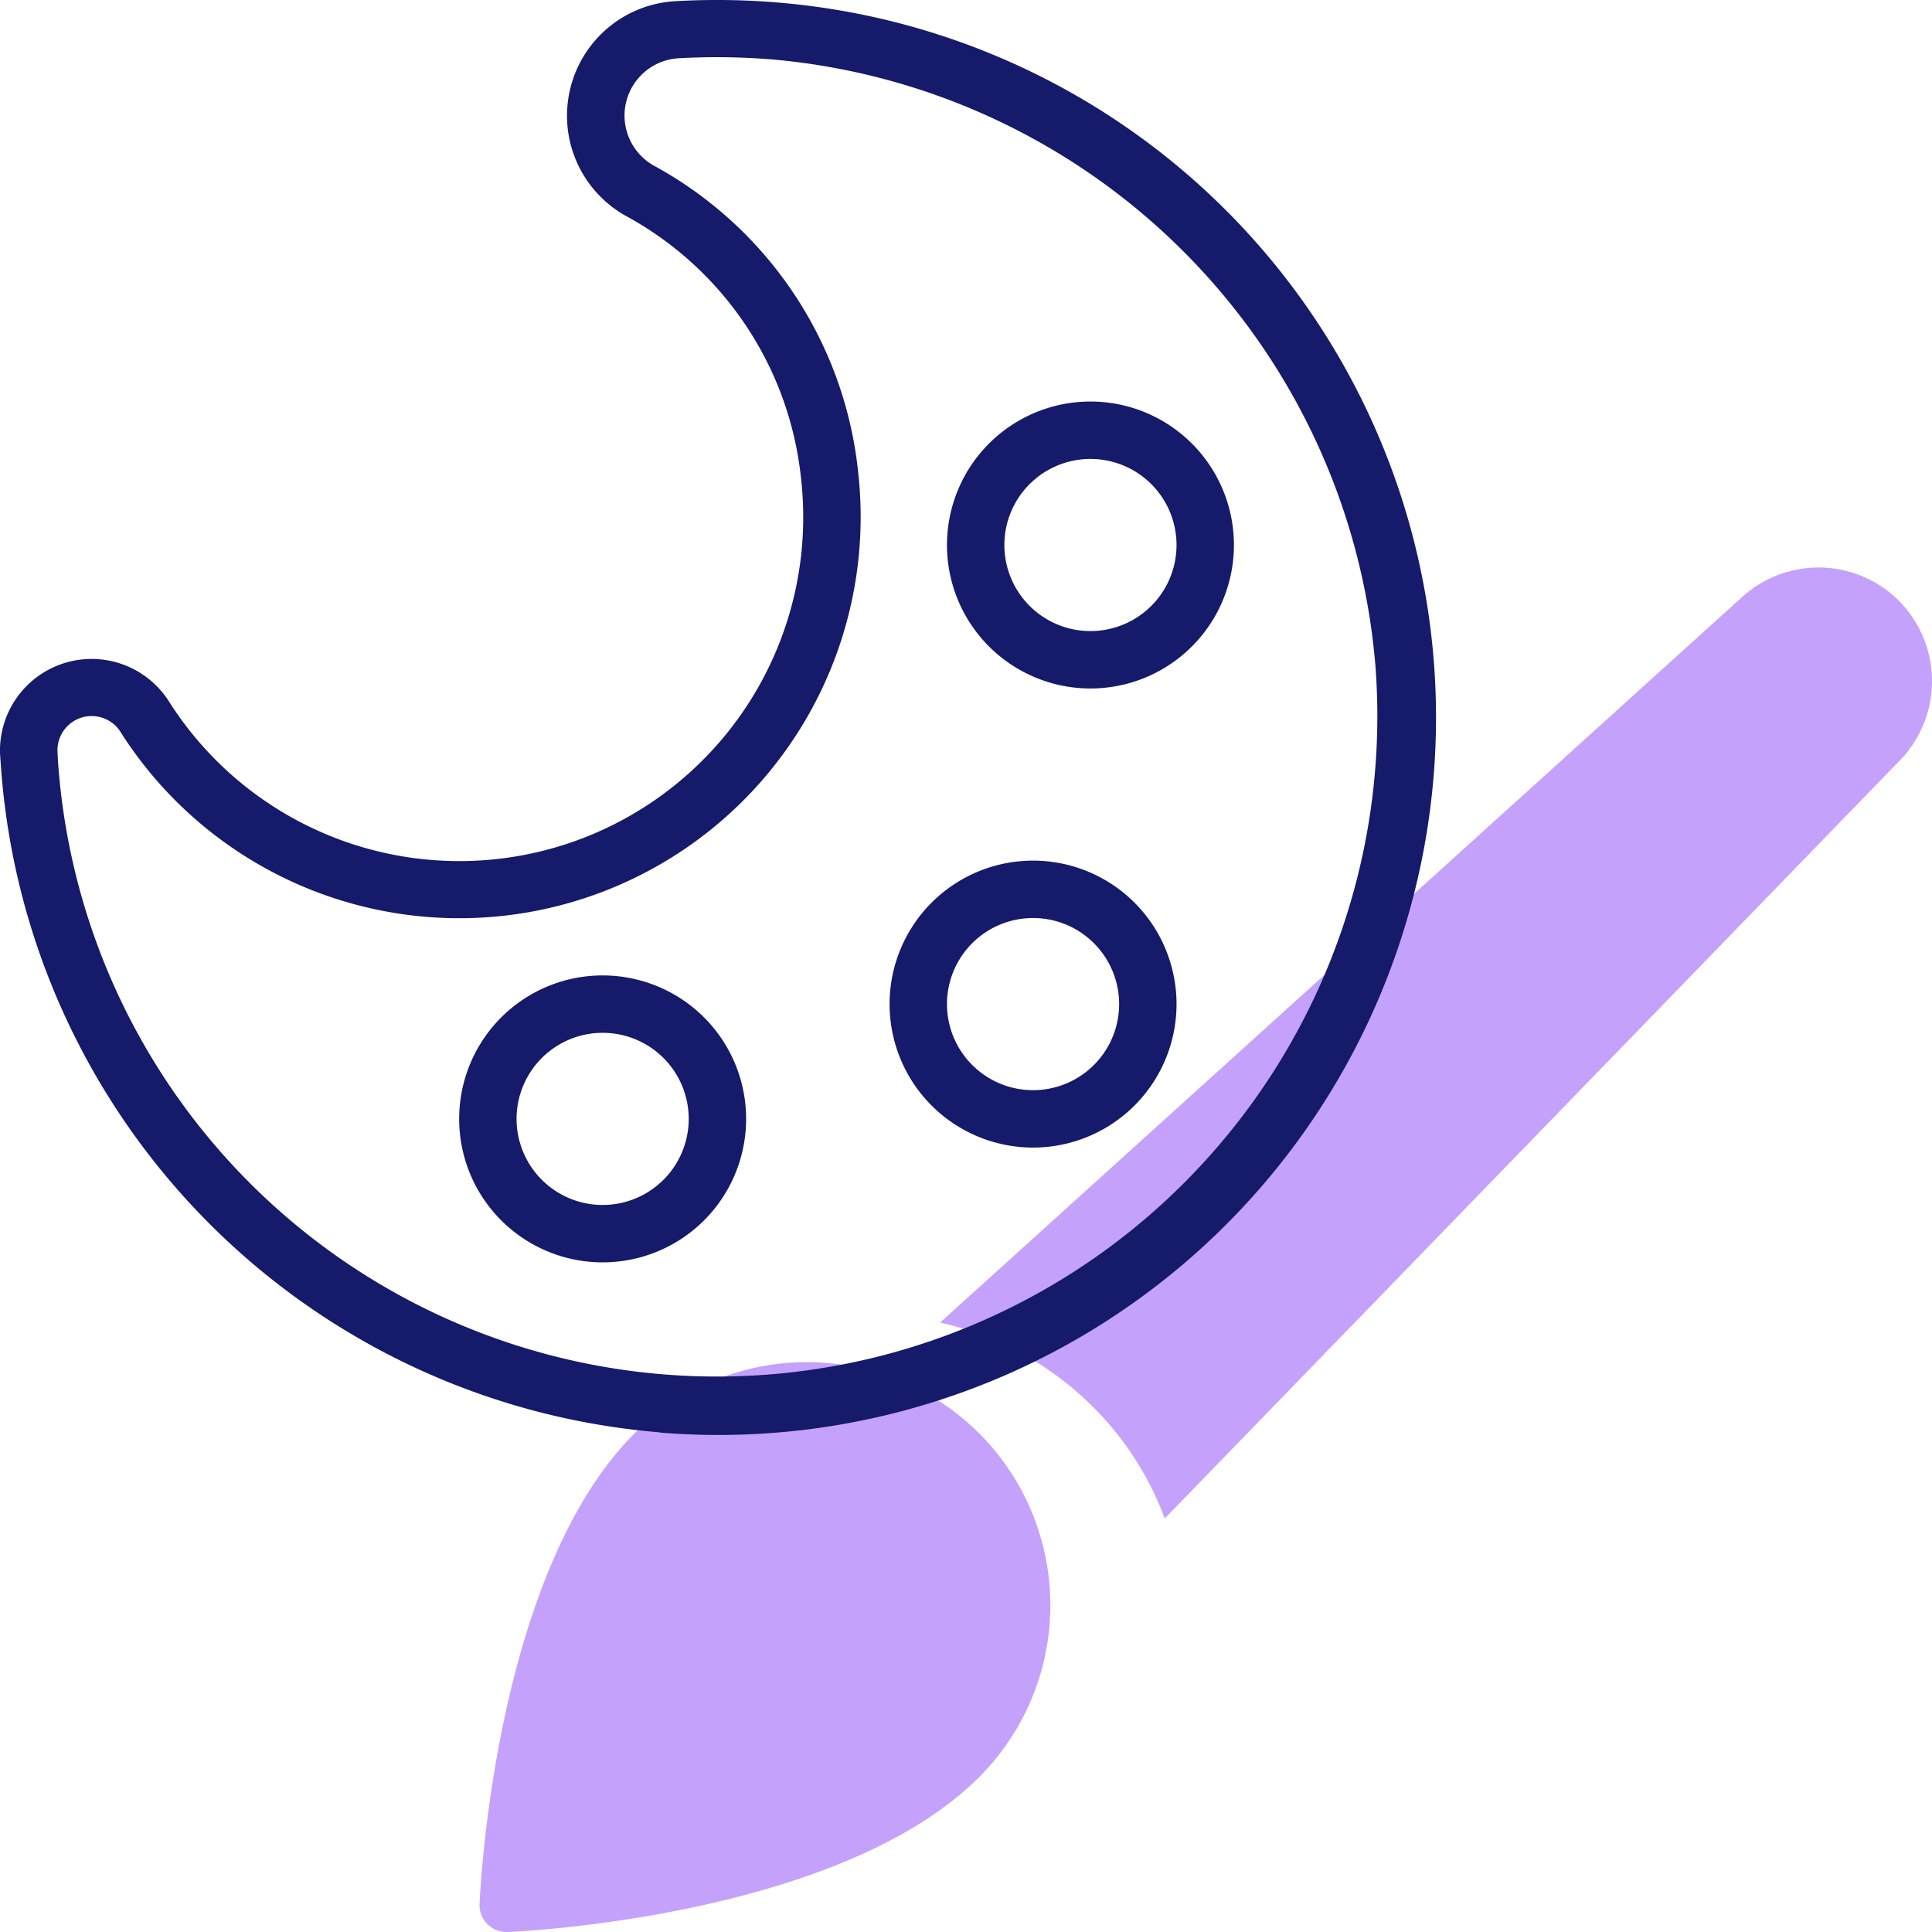 <svg xmlns="http://www.w3.org/2000/svg" width="96" height="96" viewBox="0 0 96 96">
  <g id="palette" transform="translate(-0.998 -1.007)">
    <path id="路径_79" data-name="路径 79" d="M76.3,15.653a5.654,5.654,0,0,0-7.789-.191L28.655,51.519a15.6,15.6,0,0,1,7.606,4.2,15.355,15.355,0,0,1,3.556,5.536L76.363,23.567a5.663,5.663,0,0,0-.066-7.914Z" transform="translate(19.056 15.206)" fill="#c4a2fc"/>
    <path id="路径_80" data-name="路径 80" d="M38.82,45.387a12.127,12.127,0,0,0-17.114,0C14.761,52.318,14.028,68.1,14,68.769a1.339,1.339,0,0,0,1.4,1.4c.669-.028,16.475-.759,23.42-7.692a12.078,12.078,0,0,0,0-17.089Z" transform="translate(10.828 26.838)" fill="#c4a2fc"/>
    <g id="组_187" data-name="组 187" transform="translate(0.998 1.007)">
      <path id="路径_81" data-name="路径 81" d="M33.779,72.179A35.741,35.741,0,0,1,1.032,38.914L1,38.467a4.553,4.553,0,0,1,8.412-2.576A17.088,17.088,0,0,0,40.8,24.77a16.825,16.825,0,0,0-8.662-13.012A5.7,5.7,0,0,1,34.586,1.064a36.259,36.259,0,0,1,5.052.068,35.649,35.649,0,0,1-5.869,71.057ZM3.853,38.326l.021.415a32.817,32.817,0,1,0,65.467-4.665A32.979,32.979,0,0,0,39.412,3.964,33.856,33.856,0,0,0,34.757,3.9a2.852,2.852,0,0,0-1.218,5.365,19.652,19.652,0,0,1,10.1,15.2A19.941,19.941,0,0,1,7.025,37.438a1.7,1.7,0,0,0-3.172.888Z" transform="translate(-0.998 -1.007)" fill="#151a6a"/>
      <path id="路径_82" data-name="路径 82" d="M41.129,29.258a7.129,7.129,0,1,1,7.129-7.129A7.129,7.129,0,0,1,41.129,29.258Zm0-11.406a4.277,4.277,0,1,0,4.277,4.277A4.277,4.277,0,0,0,41.129,17.852Z" transform="translate(13.055 4.952)" fill="#151a6a"/>
      <path id="路径_83" data-name="路径 83" d="M39.129,45.258a7.129,7.129,0,1,1,7.129-7.129A7.129,7.129,0,0,1,39.129,45.258Zm0-11.406a4.277,4.277,0,1,0,4.277,4.277A4.277,4.277,0,0,0,39.129,33.852Z" transform="translate(12.203 11.764)" fill="#151a6a"/>
      <path id="路径_84" data-name="路径 84" d="M24.129,49.258a7.129,7.129,0,1,1,7.129-7.129,7.129,7.129,0,0,1-7.129,7.129Zm0-11.406a4.277,4.277,0,1,0,4.277,4.277A4.277,4.277,0,0,0,24.129,37.852Z" transform="translate(5.816 13.468)" fill="#151a6a"/>
    </g>
  </g>
</svg>
